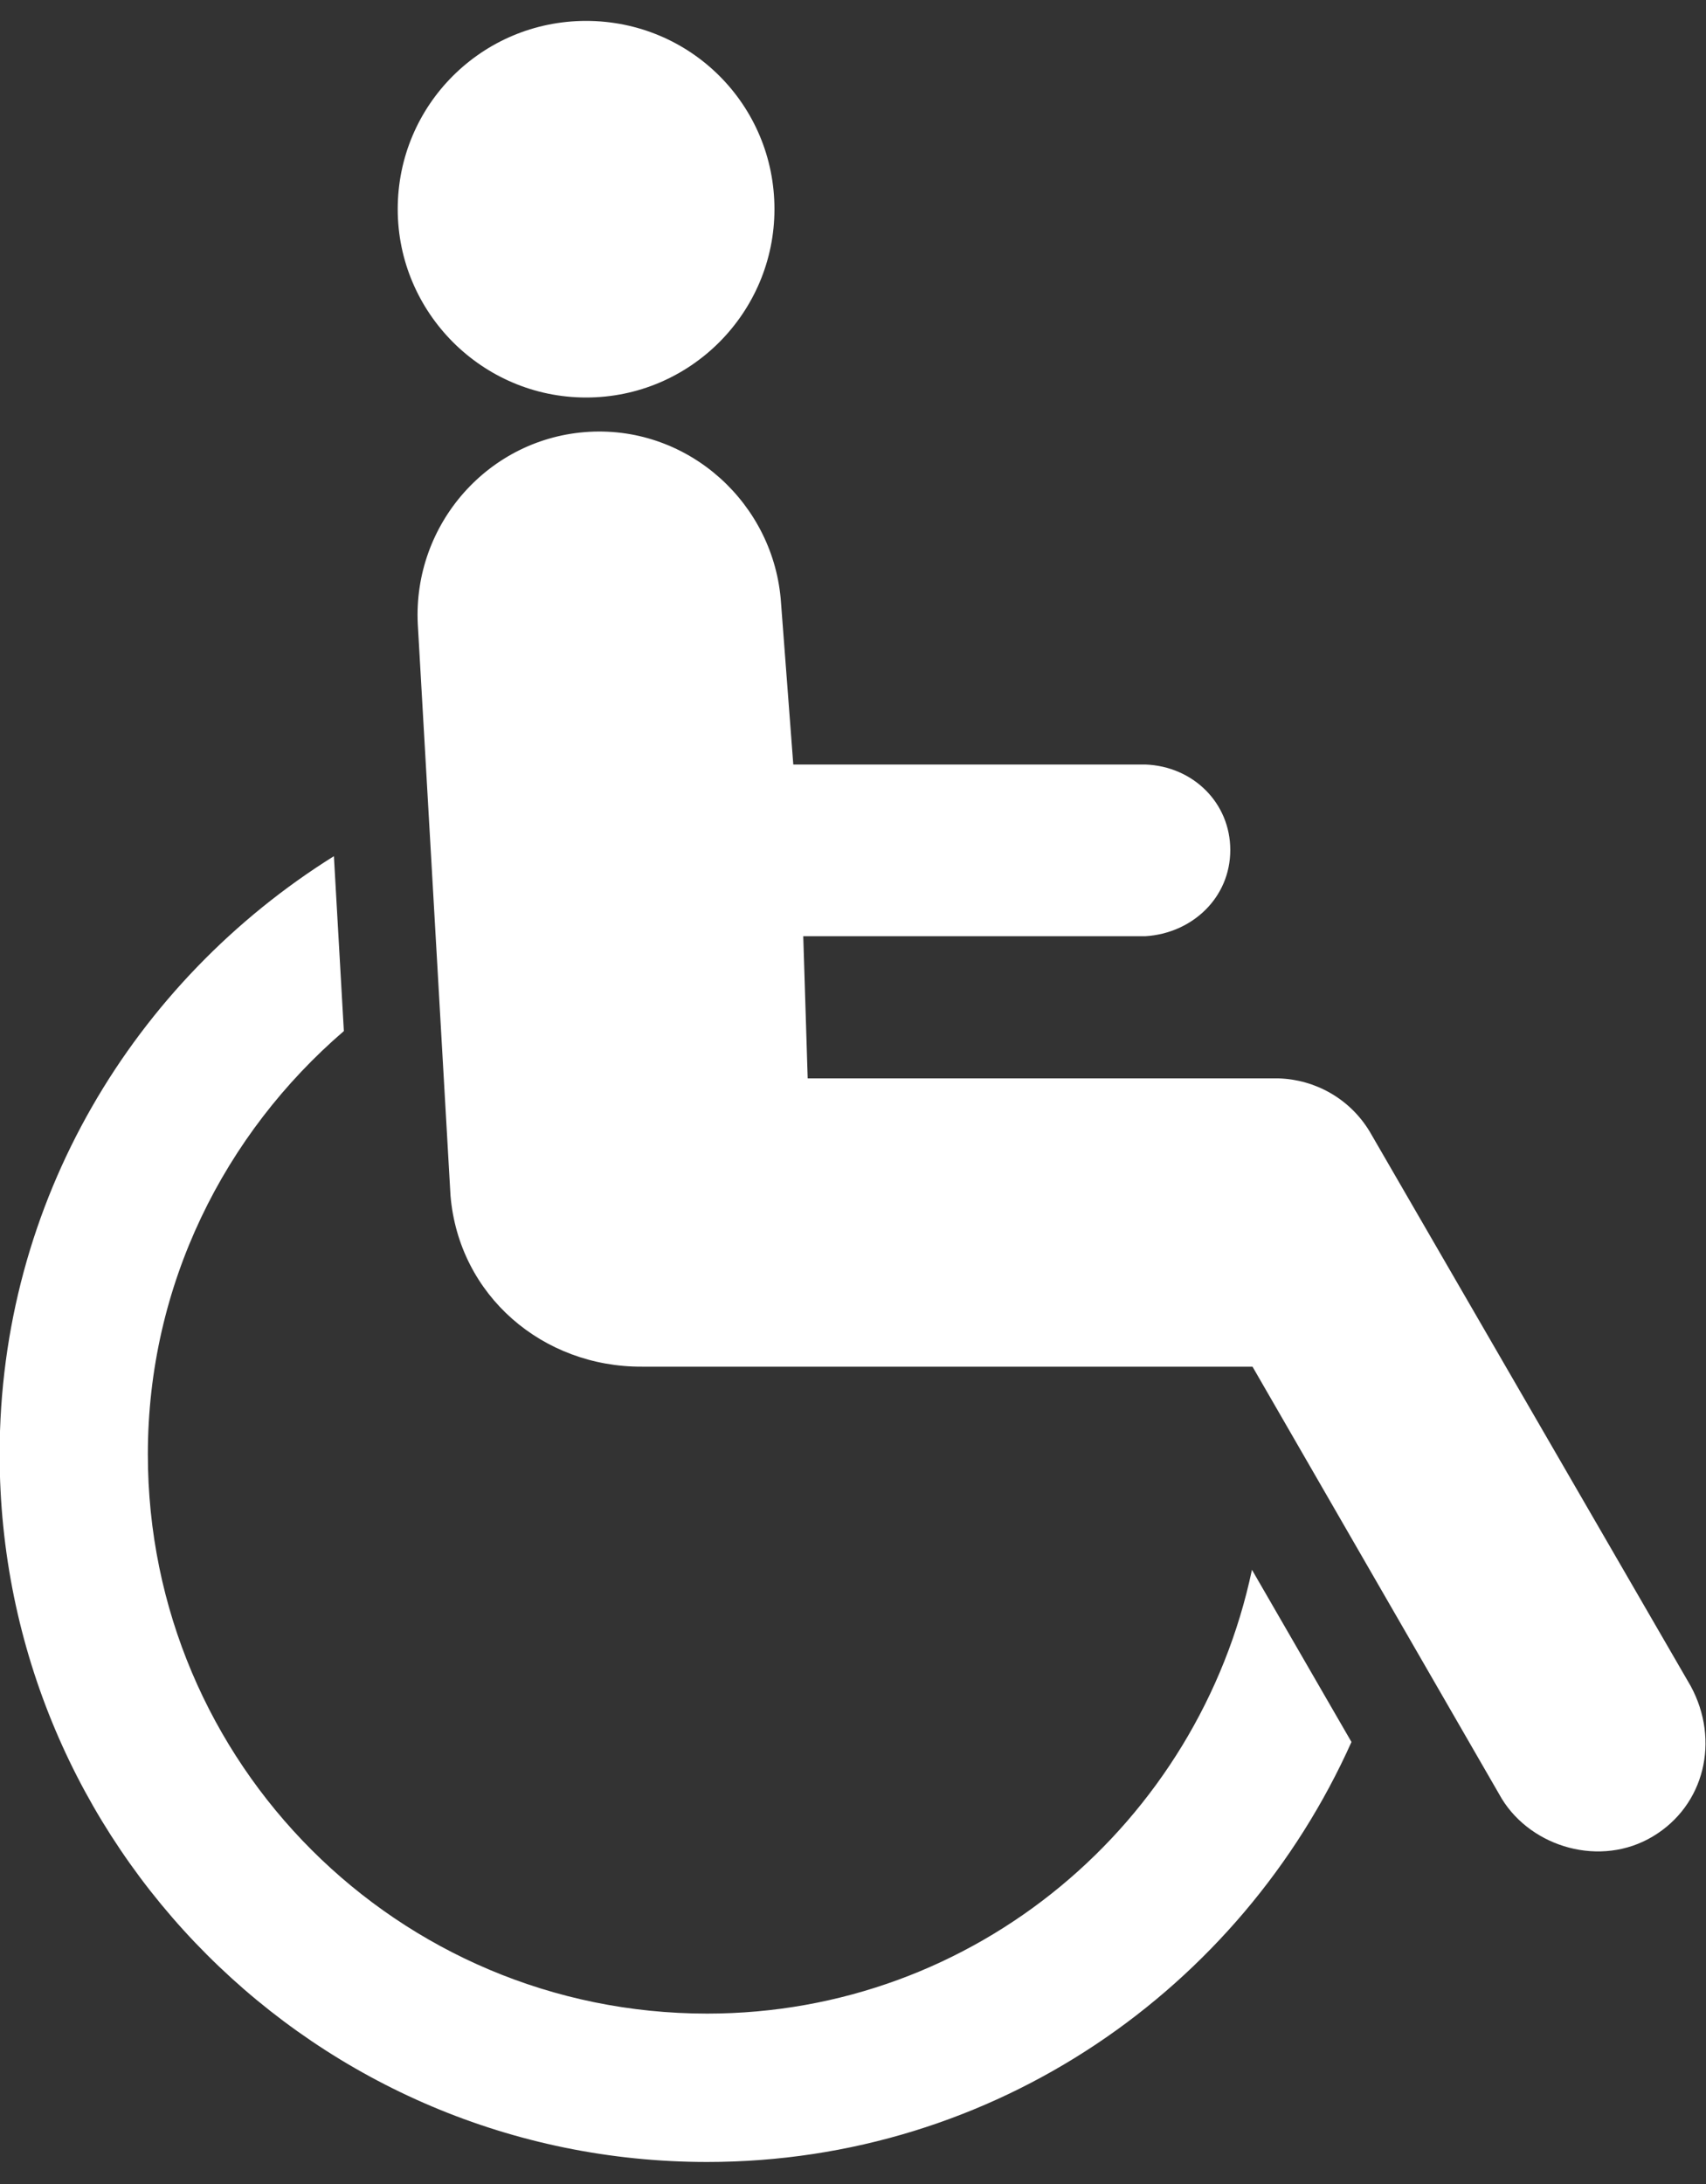<?xml version="1.0" encoding="UTF-8" standalone="no"?>
<svg width="75px" height="96px" viewBox="0 0 75 96" version="1.1" xmlns="http://www.w3.org/2000/svg" xmlns:xlink="http://www.w3.org/1999/xlink">
    <rect x="0" y="0" width="75" height="96" fill="#333333" stroke="none"/>
    <!-- Generator: Sketch 39.1 (31720) - http://www.bohemiancoding.com/sketch -->
    <title>Group</title>
    <desc>Created with Sketch.</desc>
    <defs></defs>
    <g id="Page-1" stroke="none" stroke-width="1" fill="none" fill-rule="evenodd">
        <g id="Group" transform="translate(-1, 0)" fill="#FFFFFF">
            <path d="M26.766,17.473 C31.352,17.473 35.047,13.739 35.047,9.192 C35.047,4.606 31.352,0.919 26.766,0.919 C22.196,0.919 18.485,4.607 18.485,9.192 C18.484,13.738 22.195,17.473 26.766,17.473 L26.766,17.473 Z" id="svg_4"></path>
            <path d="M67.023,79.066 C68.343,81.214 71.375,82.097 73.664,80.722 C75.937,79.363 76.625,76.503 75.328,74.113 L61.219,49.746 C60.336,48.277 58.797,47.449 57.211,47.402 L36.508,47.402 L36.313,41.152 L51.352,41.152 C53.407,41.027 55.086,39.464 55.086,37.363 C55.086,35.293 53.453,33.683 51.352,33.605 L35.875,33.605 L35.336,26.503 C35.047,22.159 31.305,18.737 26.906,18.98 C22.492,19.23 19.148,23.035 19.367,27.433 L20.805,52.55 C21.172,56.948 24.86,60.097 29.227,60.073 L56.063,60.073 L67.023,79.066 L67.023,79.066 Z" id="svg_5"></path>
            <path d="M32.086,88.51 C18.508,88.51 7.5,77.526 7.5,63.924 C7.5,56.479 10.867,49.838 16.117,45.322 L15.679,37.634 C6.89,43.126 0.984,52.798 0.984,63.923 C0.984,81.087 14.898,95.032 32.086,95.032 C44.734,95.032 55.555,87.415 60.414,76.571 L56.039,69.001 C53.695,80.111 43.906,88.51 32.086,88.51 L32.086,88.51 Z" id="svg_6"></path>
        </g>
    </g>
</svg>